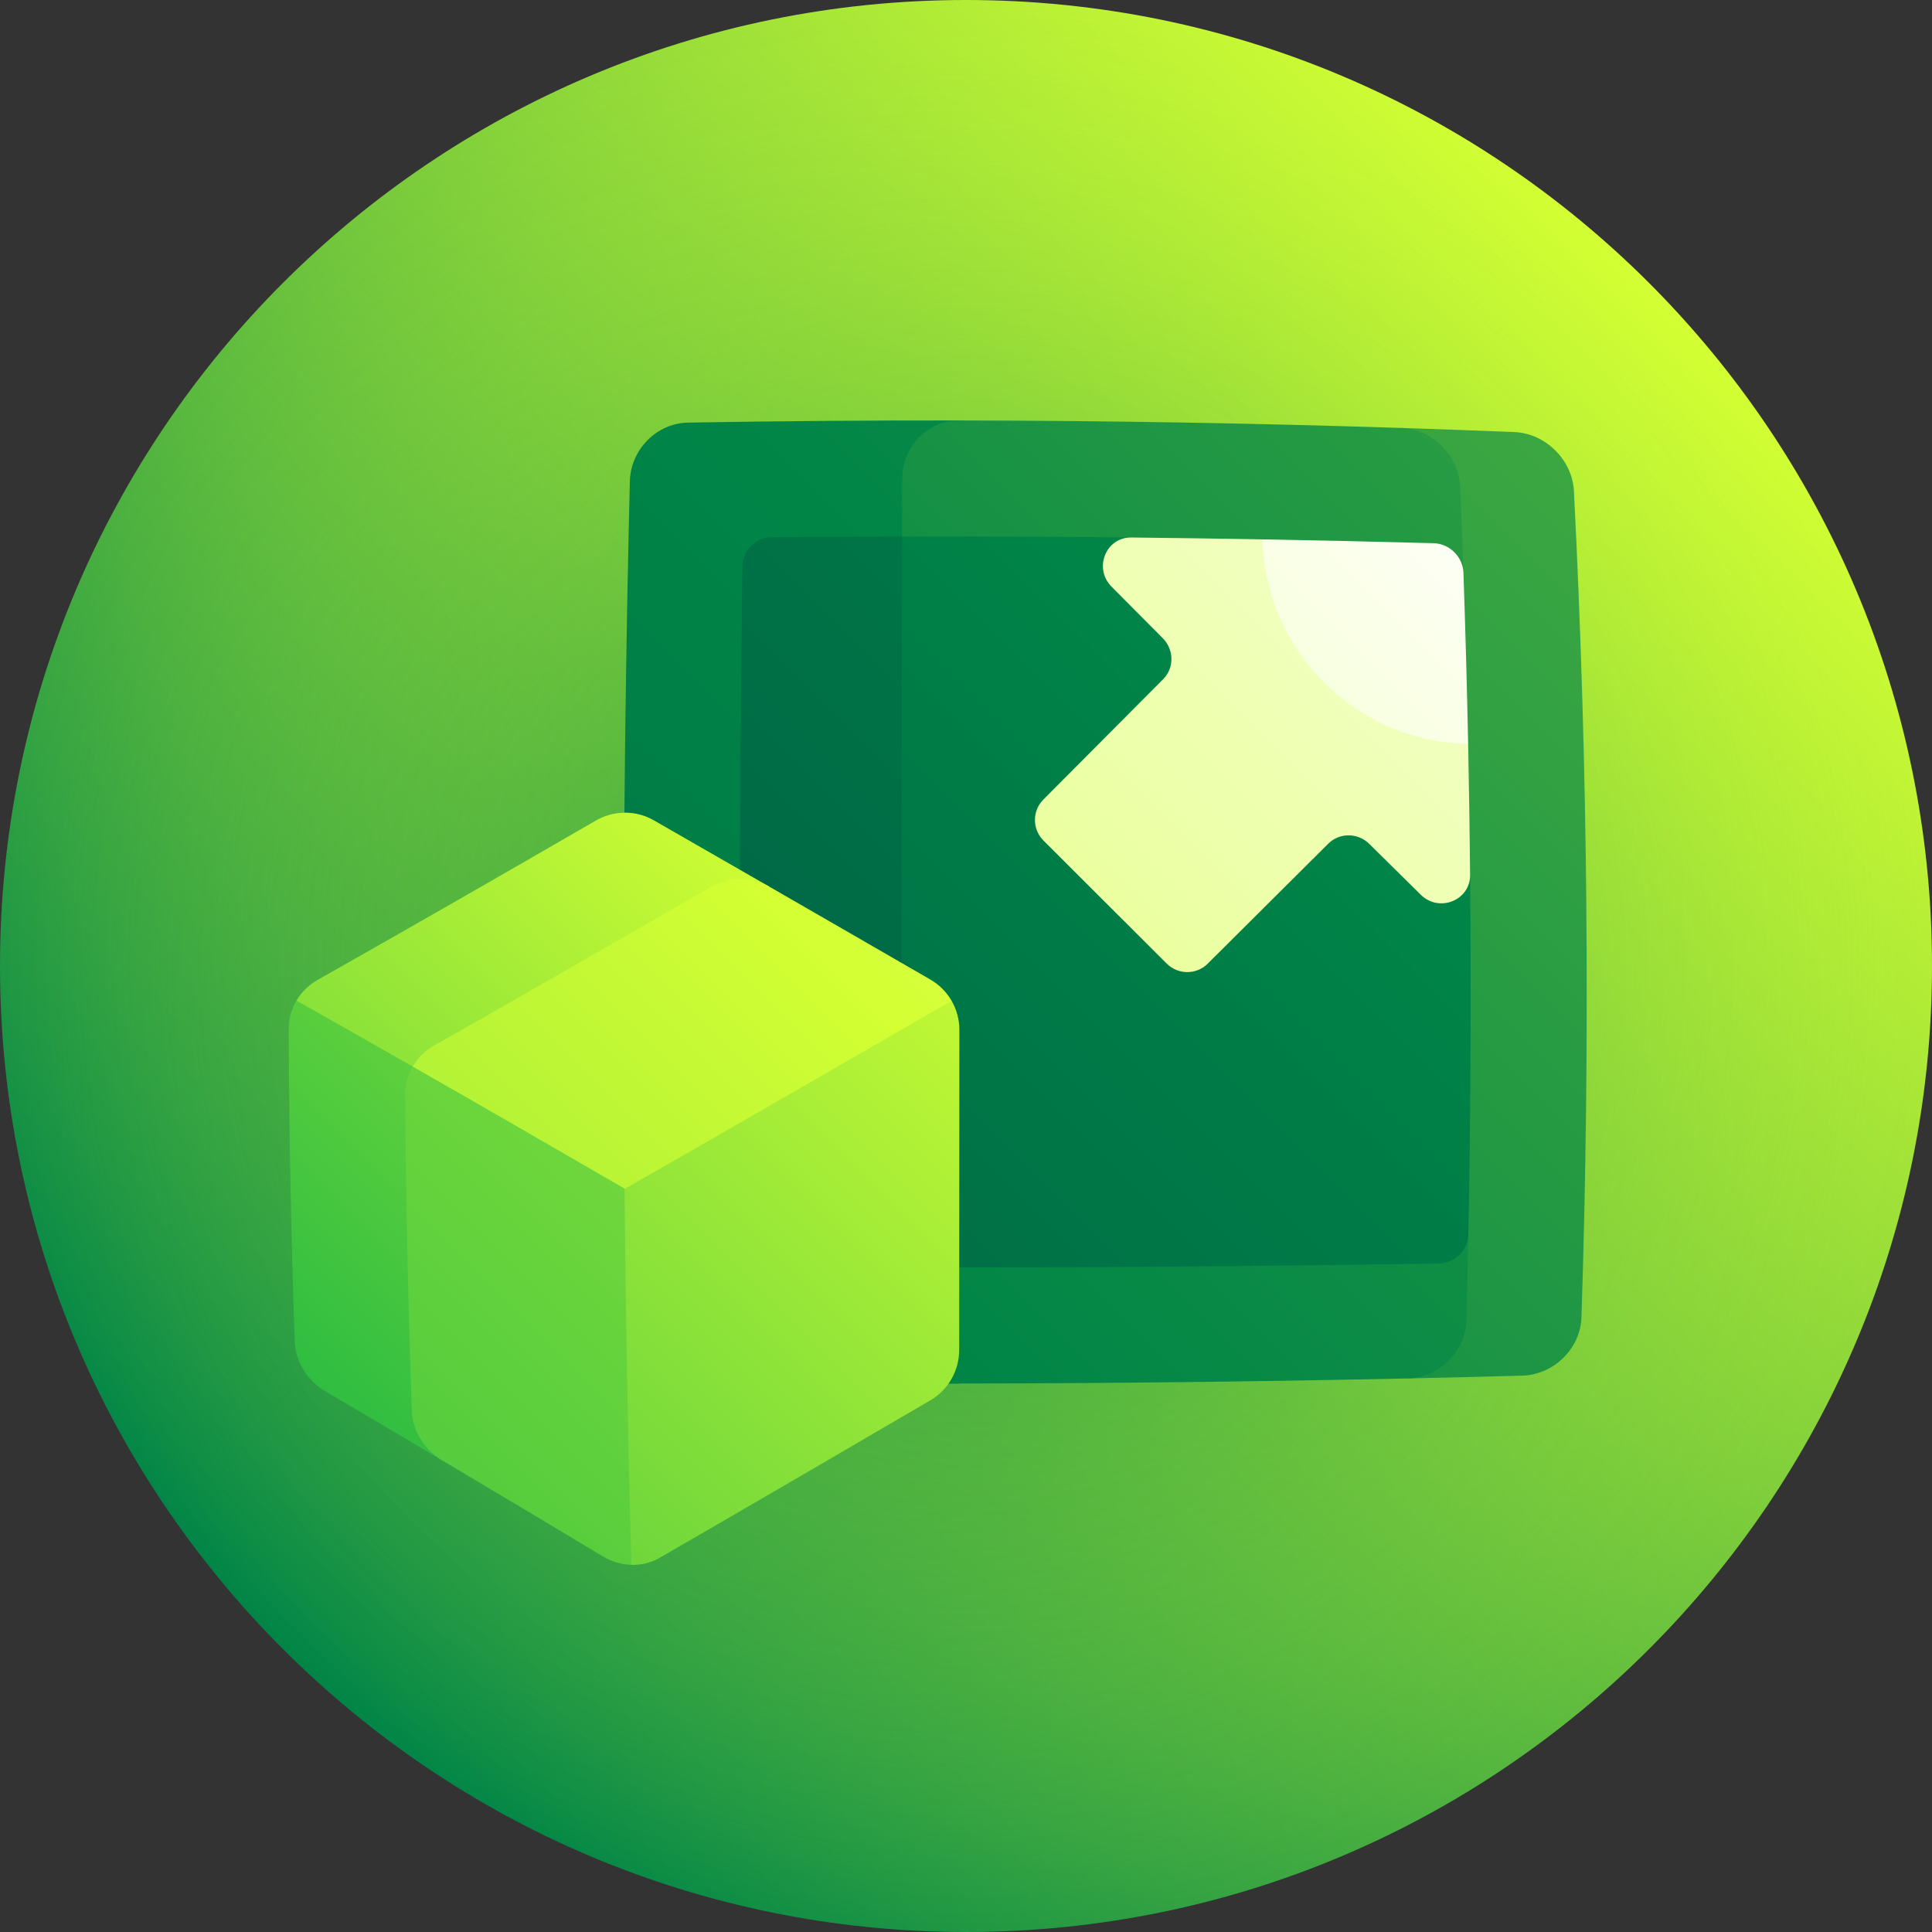 <svg id="Capa_1" enable-background="new 0 0 512 512" height="512" viewBox="0 0 512 512" width="512" xmlns="http://www.w3.org/2000/svg" xmlns:xlink="http://www.w3.org/1999/xlink"><rect x="0" y="0" width="512" height="512" fill="#333333" stroke="none"/><linearGradient id="SVGID_1_" gradientUnits="userSpaceOnUse" x1="74.98" x2="437.019" y1="437.019" y2="74.981"><stop offset="0" stop-color="#008547"/><stop offset="1" stop-color="#d3ff33"/></linearGradient><radialGradient id="SVGID_00000171684975729493182570000012004207244541195442_" cx="256" cy="256" gradientUnits="userSpaceOnUse" r="256"><stop offset="0" stop-color="#008547" stop-opacity=".7"/><stop offset="1" stop-color="#d3ff33" stop-opacity="0"/></radialGradient><linearGradient id="lg1"><stop offset="0" stop-color="#006342"/><stop offset=".251" stop-color="#008547"/><stop offset=".342" stop-color="#128f45"/><stop offset=".524" stop-color="#41aa41"/><stop offset=".779" stop-color="#8cd63a"/><stop offset="1" stop-color="#d3ff33"/></linearGradient><linearGradient id="SVGID_00000108307168308190405360000007213894100787642017_" gradientUnits="userSpaceOnUse" x1="-5.229" x2="1072.474" xlink:href="#lg1" y1="459.803" y2="-617.899"/><linearGradient id="SVGID_00000024705044327373198570000016945224400729341872_" gradientUnits="userSpaceOnUse" x1="-70.05" x2="985.722" xlink:href="#lg1" y1="699.479" y2="-356.293"/><linearGradient id="SVGID_00000052818863112278513500000016684825078041143472_" gradientUnits="userSpaceOnUse" x1="-47.263" x2="1020.065" xlink:href="#lg1" y1="599.236" y2="-468.092"/><linearGradient id="lg2"><stop offset="0" stop-color="#006946"/><stop offset=".251" stop-color="#008547"/><stop offset=".342" stop-color="#128f45"/><stop offset=".524" stop-color="#41aa41"/><stop offset=".779" stop-color="#8cd63a"/><stop offset="1" stop-color="#d3ff33"/></linearGradient><linearGradient id="SVGID_00000029751614833415774950000003216548015123743885_" gradientUnits="userSpaceOnUse" x1="206.887" x2="872.574" xlink:href="#lg2" y1="252.4" y2="-413.288"/><linearGradient id="SVGID_00000036930292887764635600000002484263145692099485_" gradientUnits="userSpaceOnUse" x1="193.785" x2="807.206" xlink:href="#lg2" y1="356.498" y2="-256.923"/><linearGradient id="lg3"><stop offset="0" stop-color="#95e12e"/><stop offset=".246" stop-color="#d3ff33"/><stop offset="1" stop-color="#fff"/></linearGradient><linearGradient id="SVGID_00000125569437704712115010000004529246522483915916_" gradientUnits="userSpaceOnUse" x1="-119.187" x2="515.191" xlink:href="#lg3" y1="651.029" y2="16.651"/><linearGradient id="SVGID_00000136370733116653308030000011090037215682903683_" gradientUnits="userSpaceOnUse" x1="-65.926" x2="404.325" xlink:href="#lg3" y1="597.768" y2="127.518"/><linearGradient id="lg4"><stop offset="0" stop-color="#00aa45"/><stop offset=".694" stop-color="#d3ff33"/><stop offset="1" stop-color="#f9fcca"/></linearGradient><linearGradient id="SVGID_00000003105185356993213950000011892731094994874777_" gradientUnits="userSpaceOnUse" x1="14.85" x2="370.722" xlink:href="#lg4" y1="409.089" y2="53.217"/><linearGradient id="SVGID_00000016766295210060107030000013499720902910136975_" gradientUnits="userSpaceOnUse" x1="-91.344" x2="619.801" xlink:href="#lg4" y1="578.36" y2="-132.785"/><linearGradient id="SVGID_00000108270421640368625040000005469304902879885498_" gradientUnits="userSpaceOnUse" x1="-20.142" x2="416.862" xlink:href="#lg4" y1="544.567" y2="107.564"/><linearGradient id="SVGID_00000138537580953981950620000005684701240554958997_" gradientUnits="userSpaceOnUse" x1="-57.784" x2="295.865" xlink:href="#lg4" y1="448.714" y2="95.065"/><linearGradient id="SVGID_00000160169781494174108900000001140469212129127298_" gradientUnits="userSpaceOnUse" x1="-261.342" x2="418.081" xlink:href="#lg4" y1="715.701" y2="36.278"/><g><path d="m512 256c0 141.385-114.615 256-256 256s-256-114.615-256-256 114.615-256 256-256 256 114.615 256 256z" fill="url(#SVGID_1_)"/><path d="m512 256c0 141.385-114.615 256-256 256s-256-114.615-256-256 114.615-256 256-256 256 114.615 256 256z" fill="url(#SVGID_00000171684975729493182570000012004207244541195442_)"/><path d="m182.304 112c-8.276.147-15.179 7.139-15.39 15.578-1.796 74.398-2.117 148.796-.964 223.193.135 8.439 7.07 15.383 15.46 15.485 24.276.283 48.552.413 72.828.388.107-85.073.082-170.145-.076-255.218-23.952-.034-47.905.157-71.858.574z" fill="url(#SVGID_00000108307168308190405360000007213894100787642017_)"/><path d="m401.304 114.499c-10-.402-20-.766-30-1.089 3.435 83.963 3.988 167.927 1.658 251.891 10.135-.219 20.27-.466 30.405-.739 8.39-.231 15.461-7.153 15.735-15.43 2.383-73 1.719-146-1.992-219-.429-8.277-7.53-15.294-15.806-15.633z" fill="url(#SVGID_00000024705044327373198570000016945224400729341872_)"/><path d="m388.602 349.83c.201-7.561.376-15.122.524-22.684-19.837-28.927-40.317-58.348-60.927-87.983 20.365-29.503 40.412-58.741 59.626-87.435-.26-7.561-.547-15.121-.86-22.682-.352-8.345-7.386-15.362-15.661-15.637-39.047-1.263-78.094-1.924-117.142-1.982-8.276-.013-15.014 6.891-15.045 15.381-.221 79.944-.248 159.888-.081 239.832 44.642.073 89.284-.373 133.926-1.34 8.39-.186 15.414-7.124 15.64-15.47z" fill="url(#SVGID_00000052818863112278513500000016684825078041143472_)"/><path d="m204.407 142.373c-4.178.039-7.613 3.509-7.668 7.745-.748 59.315-.909 118.63-.483 177.945.031 4.235 3.482 7.691 7.703 7.715 11.674.063 23.348.101 35.022.114 15.243-32.267 30.745-64.601 46.049-96.83-15.426-32.274-30.896-64.625-45.953-96.88-11.556.022-23.113.086-34.67.191z" fill="url(#SVGID_00000029751614833415774950000003216548015123743885_)"/><path d="m299.78 142.444c-20.234-.214-40.469-.302-60.703-.262-.158 64.57-.19 129.14-.096 193.71 47.447.054 94.895-.298 142.342-1.059 4.22-.07 7.72-3.514 7.802-7.687.623-31.761.779-63.522.47-95.283-29.972-29.454-60.16-59.455-89.815-89.419z" fill="url(#SVGID_00000036930292887764635600000002484263145692099485_)"/><path d="m389.596 231.863c-.113-11.589-.288-23.178-.525-34.767-18.212-17.924-36.431-36.021-54.491-54.158-11.6-.207-23.2-.371-34.799-.494-6.734-.073-10.032 8.171-5.202 13.044 4.512 4.549 9.034 9.098 13.565 13.646 3.01 3.022 3.071 7.87.124 10.838-10.518 10.59-21.119 21.238-31.767 31.917-2.985 2.994-2.974 7.859.03 10.865 10.879 10.885 21.778 21.766 32.66 32.614 3.005 2.994 7.872 2.998 10.871.01 10.697-10.655 21.362-21.268 31.96-31.81 2.97-2.954 7.826-2.915 10.853.079 4.556 4.505 9.109 9 13.658 13.484 4.87 4.799 13.128 1.461 13.063-5.268z" fill="url(#SVGID_00000125569437704712115010000004529246522483915916_)"/><path d="m389.071 197.096c-.309-15.105-.723-30.21-1.243-45.316-.146-4.203-3.683-7.708-7.889-7.824-15.12-.41-30.239-.75-45.359-1.018.641 29.59 24.856 53.716 54.491 54.158z" fill="url(#SVGID_00000136370733116653308030000011090037215682903683_)"/><path d="m114.937 265.189c-12.126-.004-24.252-.01-36.378-.016-1.326 2.242-2.054 4.82-2.044 7.499.096 27.599.628 55.199 1.596 82.798.188 5.357 3.28 10.395 8.081 13.22 10.346 6.084 20.668 12.19 30.957 18.305-1.455-40.601-2.192-81.203-2.212-121.806z" fill="url(#SVGID_00000003105185356993213950000011892731094994874777_)"/><path d="m109.364 282.657c-1.314 2.256-2.028 4.85-2.006 7.552.229 27.824.815 55.648 1.76 83.473.184 5.4 3.257 10.476 8.031 13.315 14.304 8.499 28.544 17.013 42.691 25.504 2.333 1.399 4.906 2.135 7.464 2.208 17.084-43.56 35.478-87.592 54.142-131.752-37.36-.034-74.721-.133-112.082-.3z" fill="url(#SVGID_00000016766295210060107030000013499720902910136975_)"/><path d="m252.184 265.217c-28.97-.001-57.939-.005-86.909-.012.015 49.834.692 99.668 2.03 149.502 2.622.072 5.229-.552 7.546-1.892 23.581-13.621 47.538-27.594 71.732-41.731 4.696-2.745 7.603-7.823 7.61-13.318.032-28.287.049-56.575.051-84.863 0-2.745-.733-5.386-2.06-7.686z" fill="url(#SVGID_00000108270421640368625040000005469304902879885498_)"/><path d="m173.226 217.368c-4.725-2.707-10.56-2.664-15.34.098-24.568 14.219-49.179 28.35-73.696 42.207-2.38 1.347-4.309 3.259-5.629 5.499 10.254 5.782 20.525 11.614 30.805 17.483 31.394-15.624 62.964-31.643 94.478-47.704-10.225-5.886-20.434-11.752-30.618-17.583z" fill="url(#SVGID_00000138537580953981950620000005684701240554958997_)"/><path d="m246.556 259.59c-.011-.017-42.732-24.665-42.712-24.639-4.745-2.734-10.599-2.714-15.362.038-24.528 14.172-49.08 28.284-73.517 42.146-2.372 1.344-4.29 3.267-5.599 5.52 18.74 10.701 37.506 21.524 56.237 32.385 28.704-16.406 57.641-33.118 86.579-49.825-1.327-2.296-3.248-4.253-5.626-5.625z" fill="url(#SVGID_00000160169781494174108900000001140469212129127298_)"/></g></svg>
